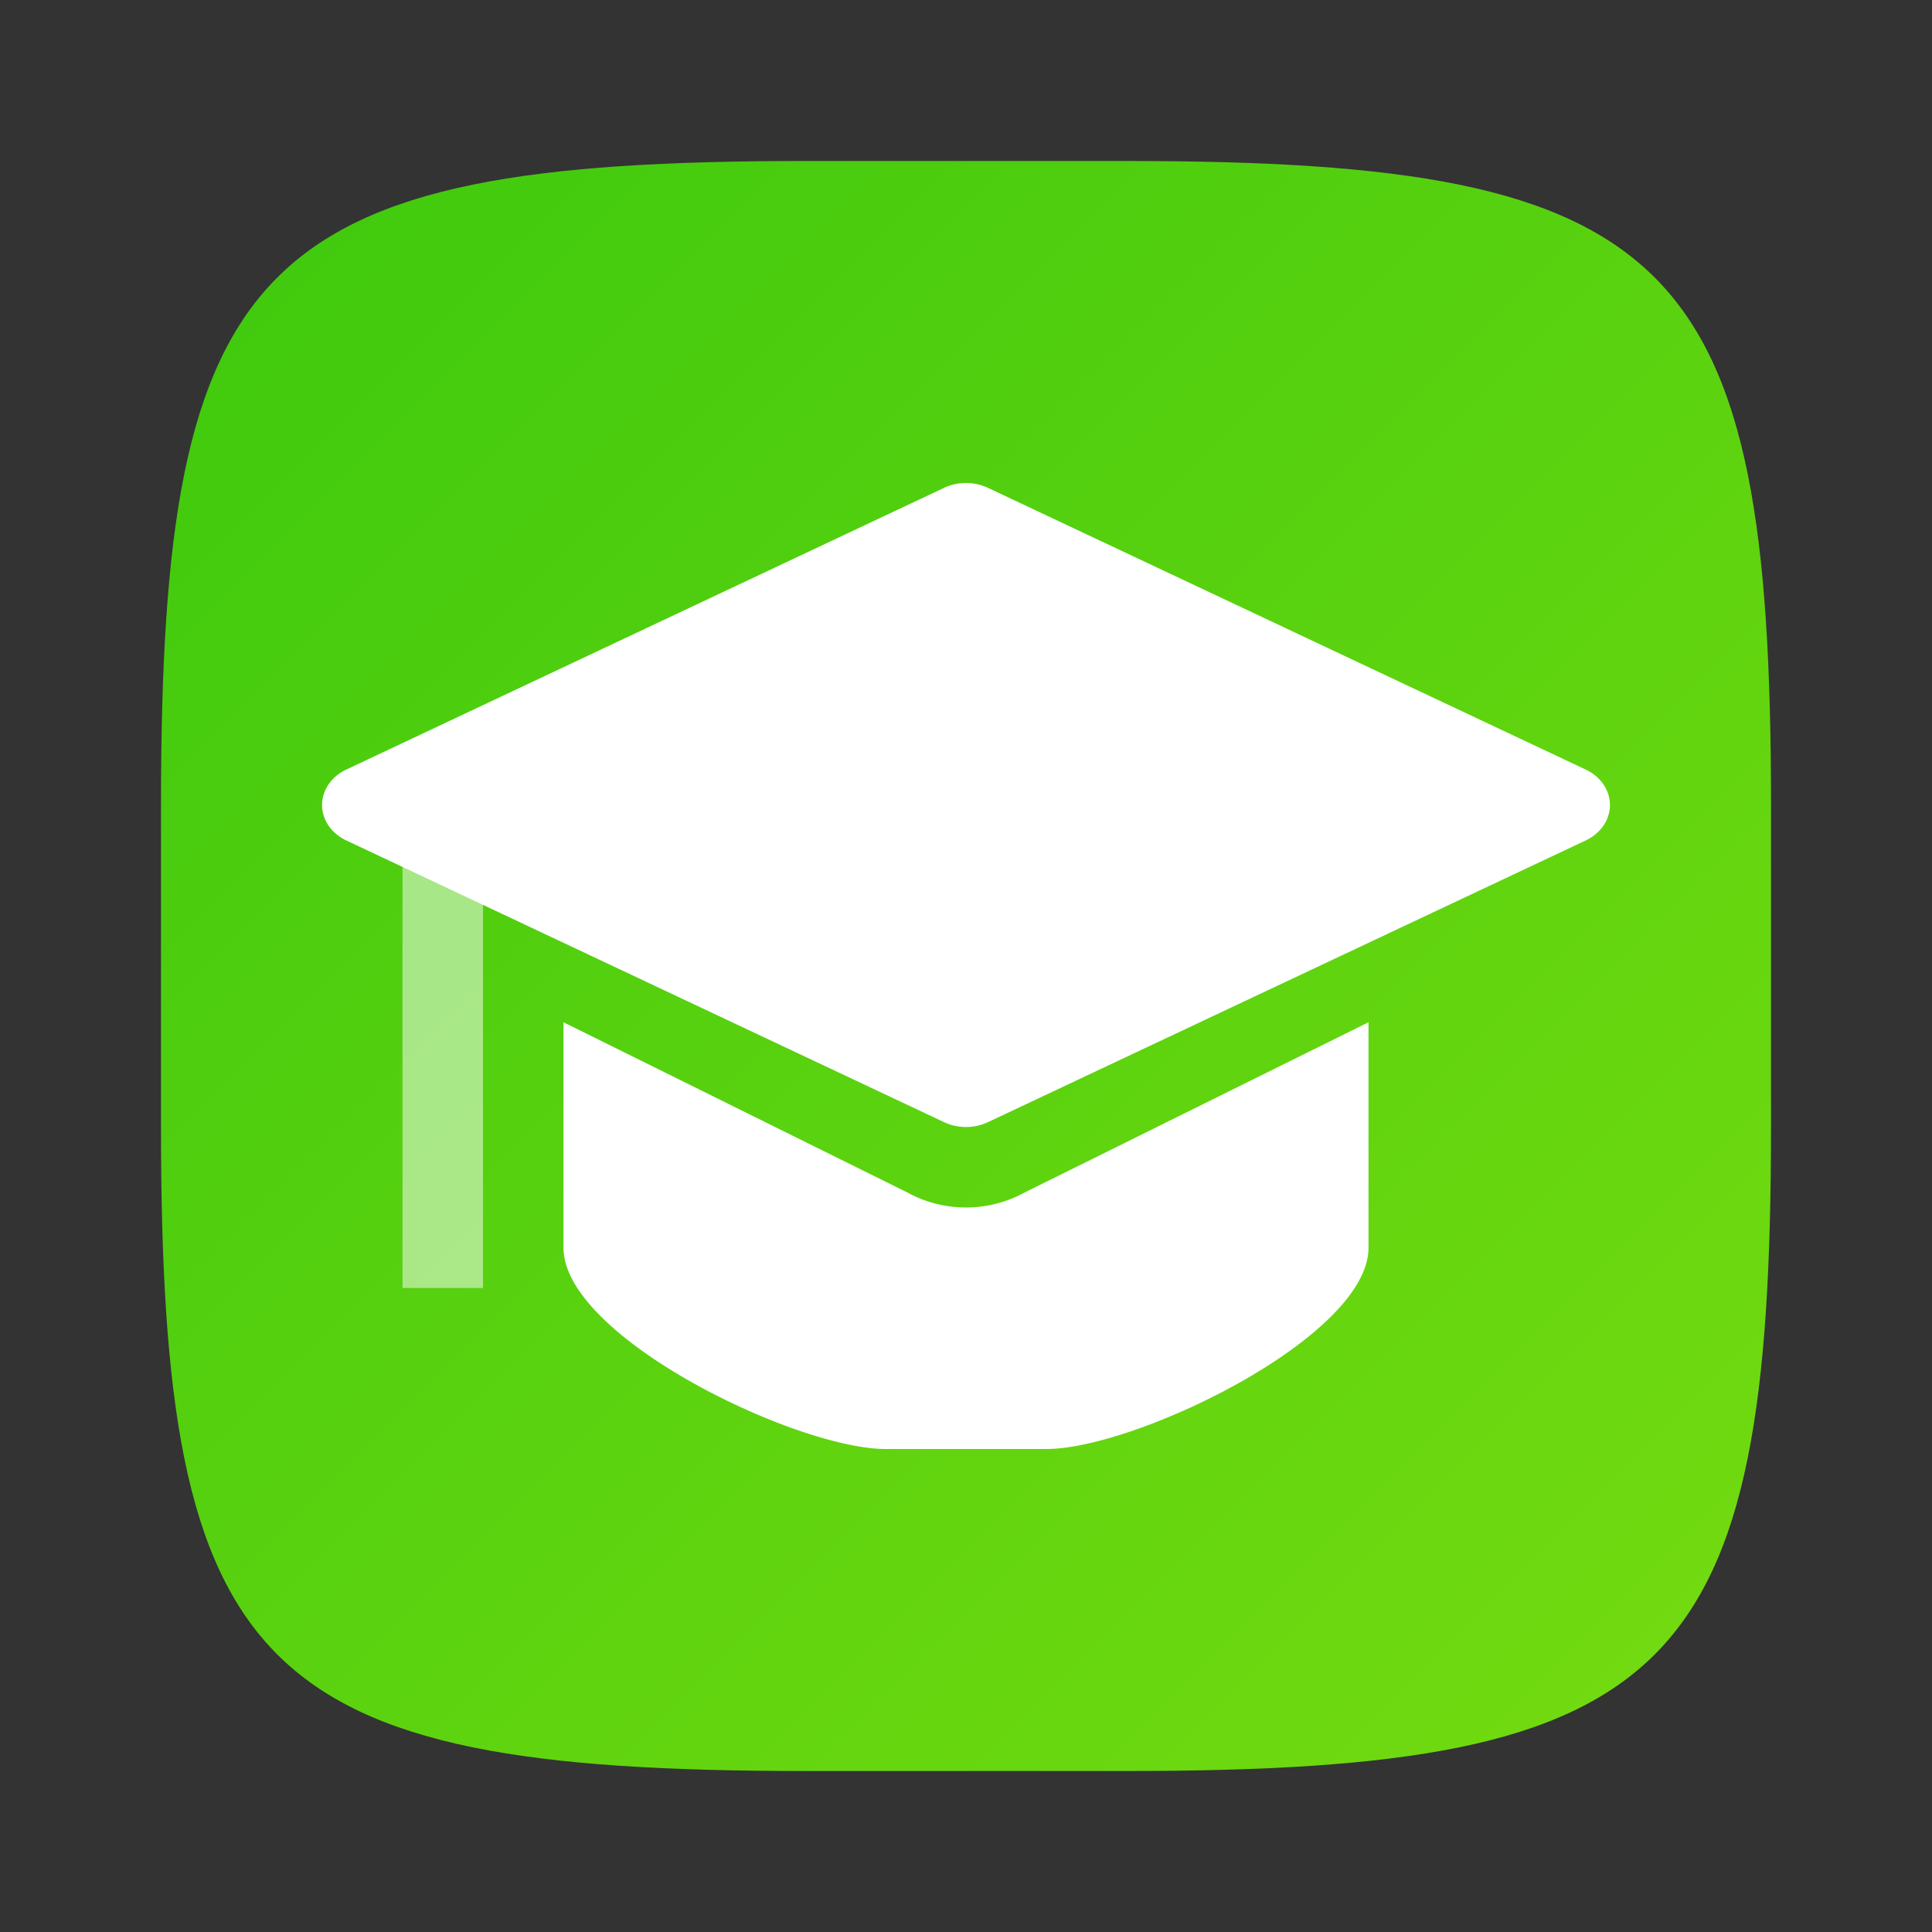 <?xml version="1.0" encoding="UTF-8" standalone="no"?>
<!-- Created with Inkscape (http://www.inkscape.org/) -->

<svg
   width="24"
   height="24"
   viewBox="0 0 24 24"
   version="1.1"
   id="svg5"
   inkscape:version="1.2.1 (9c6d41e410, 2022-07-14)"
   sodipodi:docname="applications-education.svg"
   xmlns:inkscape="http://www.inkscape.org/namespaces/inkscape"
   xmlns:sodipodi="http://sodipodi.sourceforge.net/DTD/sodipodi-0.dtd"
   xmlns:xlink="http://www.w3.org/1999/xlink"
   xmlns="http://www.w3.org/2000/svg"
   xmlns:svg="http://www.w3.org/2000/svg">
  <rect x="0" y="0" width="24" height="24" fill="#333333" stroke="none"/>
  <sodipodi:namedview
     id="namedview7"
     pagecolor="#ffffff"
     bordercolor="#000000"
     borderopacity="0.25"
     inkscape:showpageshadow="2"
     inkscape:pageopacity="0.0"
     inkscape:pagecheckerboard="0"
     inkscape:deskcolor="#d1d1d1"
     inkscape:document-units="px"
     showgrid="false"
     inkscape:zoom="34.416667"
     inkscape:cx="11.985472"
     inkscape:cy="12"
     inkscape:window-width="1920"
     inkscape:window-height="1006"
     inkscape:window-x="0"
     inkscape:window-y="0"
     inkscape:window-maximized="1"
     inkscape:current-layer="svg5"
     showguides="true" />
  <defs
     id="defs2">
    <linearGradient
       inkscape:collect="always"
       xlink:href="#linearGradient2472"
       id="linearGradient3500"
       x1="2"
       y1="2"
       x2="28.667"
       y2="28.667"
       gradientUnits="userSpaceOnUse"
       gradientTransform="matrix(0.75,0,0,0.75,0.5,0.5)" />
    <linearGradient
       inkscape:collect="always"
       id="linearGradient2472">
      <stop
         style="stop-color:#3ec90e;stop-opacity:1;"
         offset="0"
         id="stop2468" />
      <stop
         style="stop-color:#75db10;stop-opacity:1;"
         offset="1"
         id="stop2470" />
    </linearGradient>
  </defs>
  <path
     id="path530"
     style="fill:url(#linearGradient3500);fill-opacity:1;stroke-width:0.75;stroke-linecap:round;stroke-linejoin:round"
     d="M 10,2 C 3.174,2 2,3.205 2,10 v 4 c 0,6.795 1.174,8 8,8 h 4 c 6.826,0 8,-1.205 8,-8 V 10 C 22,3.205 20.826,2 14,2 Z"
     sodipodi:nodetypes="sssssssss" />
  <path
     id="rect466"
     style="fill:#ffffff;stroke-width:2;stroke-linecap:round;stroke-linejoin:round"
     d="M 12 6 A 0.572 0.5 0 0 0 11.73 6.059 L 4.299 9.561 A 0.572 0.5 0 0 0 4.299 10.439 L 11.73 13.941 A 0.572 0.5 0 0 0 12.27 13.941 L 19.701 10.439 A 0.572 0.5 0 0 0 19.701 9.561 L 12.27 6.059 A 0.572 0.5 0 0 0 12 6 z M 7 12.699 L 7 15.5 C 7 16.608 9.892 18 11 18 L 13 18 C 14.108 18 17 16.608 17 15.5 L 17 12.699 L 12.715 14.82 L 12.713 14.822 C 12.269 15.059 11.731 15.059 11.287 14.822 L 11.285 14.82 L 7 12.699 z " />
  <rect
     style="opacity:0.5;fill:#ffffff;stroke:none;stroke-width:2.117;stroke-linecap:round;stroke-linejoin:round;stroke-dasharray:none;stroke-opacity:1"
     id="rect1073"
     width="1"
     height="6"
     x="5"
     y="10" />
</svg>
